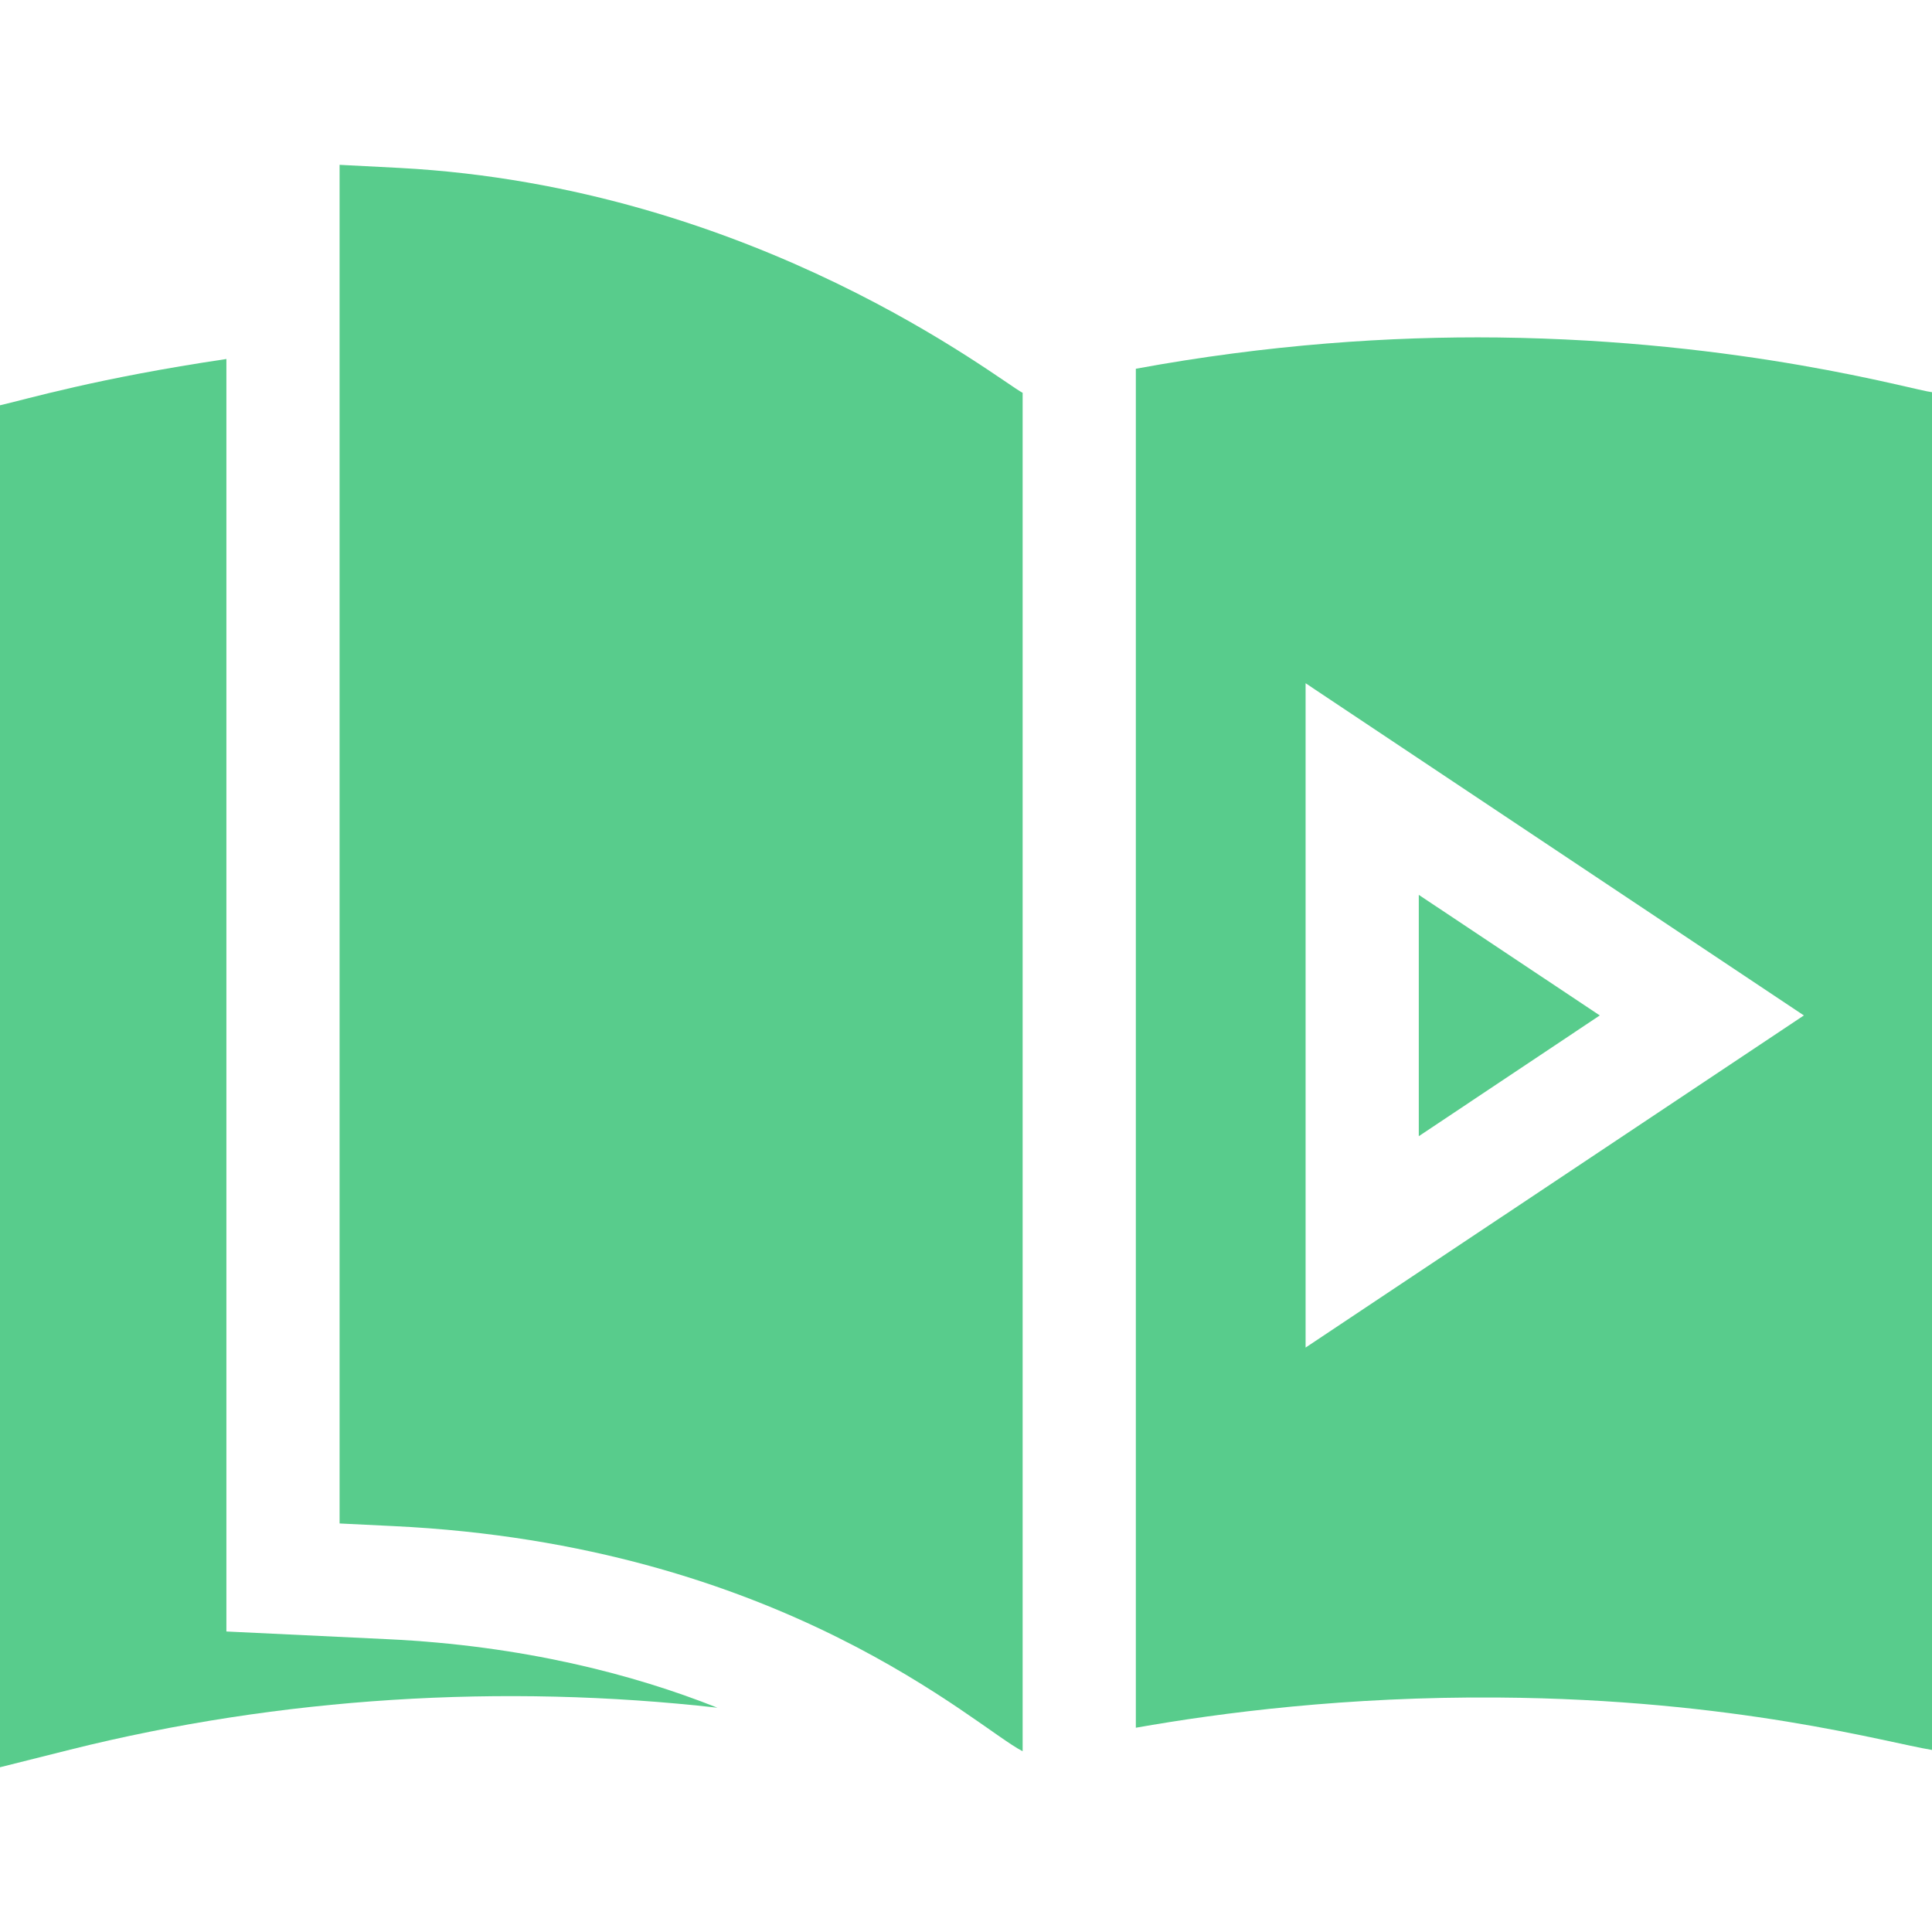 <svg width="22" height="22" viewBox="0 0 22 22" fill="none" xmlns="http://www.w3.org/2000/svg">
<g id="video-2 1" clip-path="url(#clip0_1014_89)">
<g id="Group">
<path id="Vector" d="M11.642 19.94C11.642 19.94 11.644 19.94 11.645 19.94V4.473C11.388 4.342 8.611 2.127 4.546 1.912L3.867 1.877V17.348L4.481 17.378C8.903 17.589 11.116 19.672 11.642 19.94Z" fill="#58CC8C"/>
<path id="Vector_2" d="M12.934 4.199V19.674C13.901 19.503 15.337 19.317 17.059 19.33C19.766 19.35 21.477 19.842 22 19.927V4.466C21.788 4.443 19.859 3.877 17.059 3.843C15.838 3.829 14.44 3.922 12.934 4.199ZM14.867 15.345V7.78L20.541 11.563L14.867 15.345Z" fill="#58CC8C"/>
<path id="Vector_3" d="M16.156 10.19V12.938L18.217 11.563L16.156 10.19Z" fill="#58CC8C"/>
<path id="Vector_4" d="M8.169 19.446C7.209 19.064 5.95 18.739 4.419 18.666L2.578 18.578V4.088C1.096 4.308 0.304 4.546 0 4.615V20.124L0.801 19.923C3.192 19.326 5.724 19.17 8.169 19.446Z" fill="#58CC8C"/>
</g>
</g>
<defs>
<clipPath id="clip0_1014_89">
<rect width="22" height="22" fill="white"/>
</clipPath>
</defs>
</svg>
